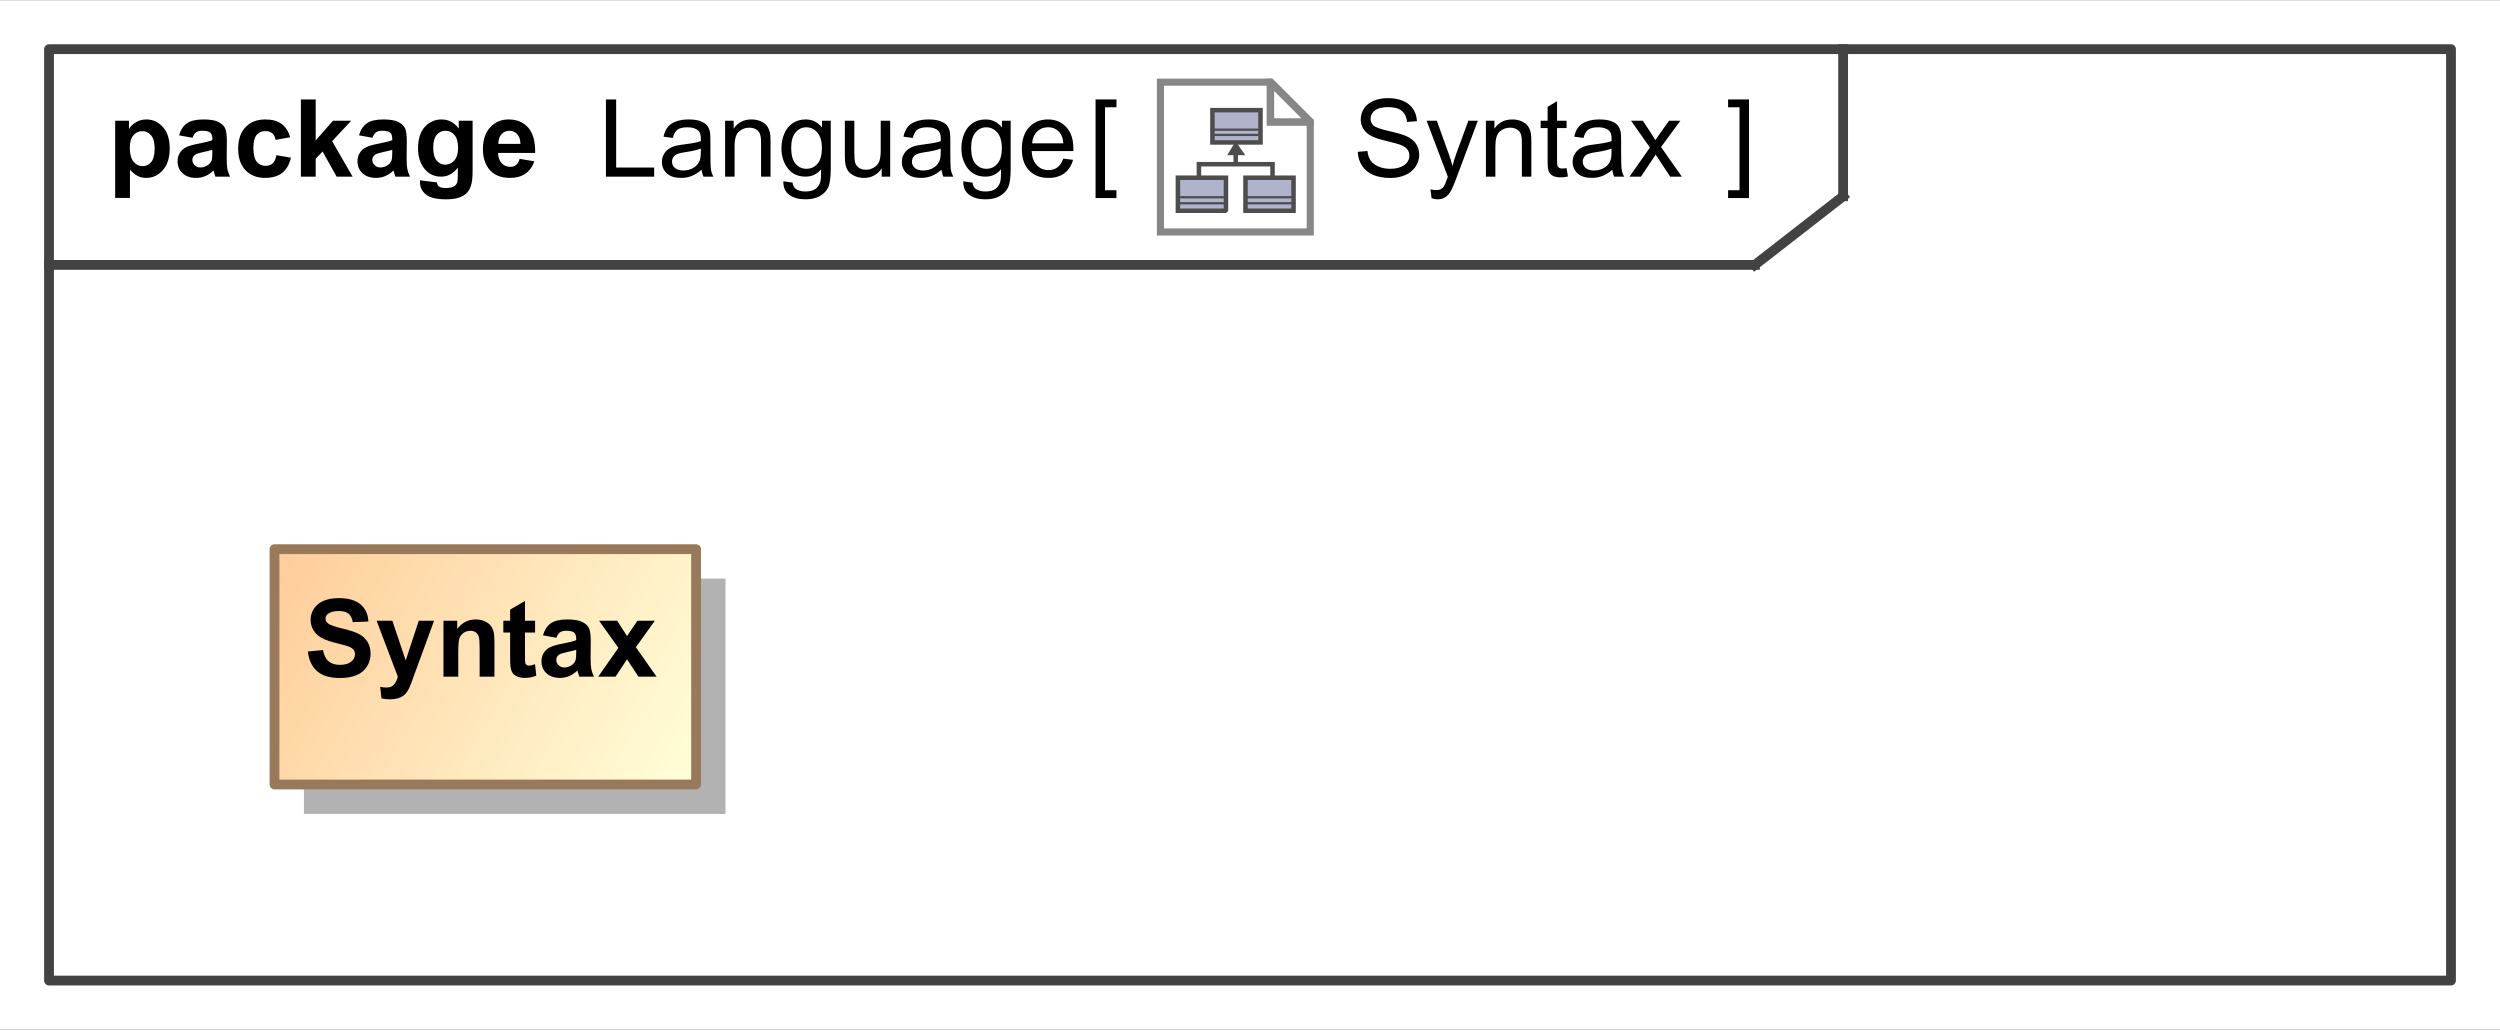 <?xml version="1.0" encoding="UTF-8"?>
<!DOCTYPE svg PUBLIC '-//W3C//DTD SVG 1.0//EN'
          'http://www.w3.org/TR/2001/REC-SVG-20010904/DTD/svg10.dtd'>
<svg fill-opacity="1" xmlns:xlink="http://www.w3.org/1999/xlink" color-rendering="auto" color-interpolation="auto" text-rendering="auto" stroke="black" stroke-linecap="square" width="2.656in" stroke-miterlimit="10" shape-rendering="auto" stroke-opacity="1" fill="black" stroke-dasharray="none" font-weight="normal" stroke-width="1" viewBox="0 0 255 105" height="1.094in" xmlns="http://www.w3.org/2000/svg" font-family="'Arial'" font-style="normal" stroke-linejoin="miter" font-size="12px" stroke-dashoffset="0" image-rendering="auto"
><rect x="0" y="0" width="255" height="105" fill="#333333" stroke="none"/><!--Generated by the Batik Graphics2D SVG Generator
 This is MagicDraw diagram.--><defs id="genericDefs"
  /><g
  ><defs id="defs1"
    ><linearGradient x1="28" gradientUnits="userSpaceOnUse" x2="71" y1="56" y2="80" id="linearGradient1" spreadMethod="pad"
      ><stop stop-opacity="1" stop-color="rgb(255,204,153)" offset="0%"
        /><stop stop-opacity="1" stop-color="rgb(255,255,218)" offset="100%"
      /></linearGradient
      ><radialGradient transform="matrix(1.0 0.0 0.04 -1.0 0.0 19.964)" gradientUnits="userSpaceOnUse" r="3.197" cx="3.434" id="gradient1" cy="2.983" color-interpolation="sRGB" fx="3.434" fy="2.983" spreadMethod="pad"
      ><stop stop-color="white" offset="0%"
        /><stop stop-color="rgb(176,179,204)" offset="100%"
      /></radialGradient
      ><radialGradient transform="matrix(1.0 0.0 0.04 -1.0 0.0 19.964)" gradientUnits="userSpaceOnUse" r="4.2" cx="2.817" id="gradient2" cy="4.165" color-interpolation="sRGB" fx="2.817" fy="4.165" spreadMethod="pad"
      ><stop stop-color="white" offset="0%"
        /><stop stop-color="rgb(229,167,106)" offset="100%"
      /></radialGradient
      ><radialGradient transform="matrix(1.0 0.0 0.04 -1.0 0.0 19.964)" gradientUnits="userSpaceOnUse" r="4.2" cx="2.953" id="gradient3" cy="3.364" color-interpolation="sRGB" fx="2.953" fy="3.364" spreadMethod="pad"
      ><stop stop-color="white" offset="0%"
        /><stop stop-color="rgb(229,167,106)" offset="100%"
      /></radialGradient
      ><radialGradient transform="matrix(1.0 0.0 0.04 -1.0 0.0 19.964)" gradientUnits="userSpaceOnUse" r="3.198" cx="12.568" id="gradient4" cy="2.983" color-interpolation="sRGB" fx="12.568" fy="2.983" spreadMethod="pad"
      ><stop stop-color="white" offset="0%"
        /><stop stop-color="rgb(176,179,204)" offset="100%"
      /></radialGradient
      ><radialGradient transform="matrix(1.0 0.0 0.04 -1.0 0.0 19.964)" gradientUnits="userSpaceOnUse" r="4.201" cx="11.95" id="gradient5" cy="4.165" color-interpolation="sRGB" fx="11.95" fy="4.165" spreadMethod="pad"
      ><stop stop-color="white" offset="0%"
        /><stop stop-color="rgb(229,167,106)" offset="100%"
      /></radialGradient
      ><radialGradient transform="matrix(1.0 0.0 0.04 -1.0 0.0 19.964)" gradientUnits="userSpaceOnUse" r="4.2" cx="12.087" id="gradient6" cy="3.364" color-interpolation="sRGB" fx="12.087" fy="3.364" spreadMethod="pad"
      ><stop stop-color="white" offset="0%"
        /><stop stop-color="rgb(229,167,106)" offset="100%"
      /></radialGradient
      ><radialGradient transform="matrix(1.0 0.0 0.04 -1.0 0.0 19.964)" gradientUnits="userSpaceOnUse" r="3.197" cx="8.029" id="gradient7" cy="12.02" color-interpolation="sRGB" fx="8.029" fy="12.02" spreadMethod="pad"
      ><stop stop-color="white" offset="0%"
        /><stop stop-color="rgb(176,179,204)" offset="100%"
      /></radialGradient
      ><radialGradient transform="matrix(1.0 0.0 0.04 -1.0 0.0 19.964)" gradientUnits="userSpaceOnUse" r="4.201" cx="7.41" id="gradient8" cy="13.165" color-interpolation="sRGB" fx="7.41" fy="13.165" spreadMethod="pad"
      ><stop stop-color="white" offset="0%"
        /><stop stop-color="rgb(229,167,106)" offset="100%"
      /></radialGradient
      ><radialGradient transform="matrix(1.0 0.0 0.04 -1.0 0.0 19.964)" gradientUnits="userSpaceOnUse" r="4.2" cx="7.549" id="gradient9" cy="12.465" color-interpolation="sRGB" fx="7.549" fy="12.465" spreadMethod="pad"
      ><stop stop-color="white" offset="0%"
        /><stop stop-color="rgb(229,167,106)" offset="100%"
      /></radialGradient
      ><clipPath clipPathUnits="userSpaceOnUse" id="clipPath1"
      ><path d="M0 0 L255 0 L255 105 L0 105 L0 0 Z"
      /></clipPath
      ><clipPath clipPathUnits="userSpaceOnUse" id="clipPath2"
      ><path d="M-154.137 -10.45 L178.956 -10.45 L178.956 126.706 L-154.137 126.706 L-154.137 -10.45 Z"
      /></clipPath
      ><clipPath clipPathUnits="userSpaceOnUse" id="clipPath3"
      ><path d="M-0 0 L-0 20.9 L20.9 20.9 L20.9 0 Z"
      /></clipPath
    ></defs
    ><g fill="white" stroke="white"
    ><rect x="0" width="255" height="105" y="0" clip-path="url(#clipPath1)" stroke="none"
    /></g
    ><g fill="rgb(66,66,66)" text-rendering="geometricPrecision" stroke-linecap="butt" stroke="rgb(66,66,66)" stroke-linejoin="round"
    ><rect fill="none" x="5" width="245" height="95" y="5" clip-path="url(#clipPath1)"
      /><line y2="27" fill="none" x1="5" clip-path="url(#clipPath1)" x2="179" y1="27"
      /><line y2="20" fill="none" x1="188" clip-path="url(#clipPath1)" x2="188" y1="5"
      /><line y2="20" fill="none" x1="179" clip-path="url(#clipPath1)" x2="188" y1="27"
    /></g
    ><g text-rendering="optimizeLegibility" font-size="11px" stroke-linecap="butt" stroke-linejoin="round"
    ><path d="M61.806 18 L61.806 10.126 L62.848 10.126 L62.848 17.071 L66.726 17.071 L66.726 18 ZM71.565 17.296 Q71.028 17.753 70.531 17.941 Q70.034 18.129 69.465 18.129 Q68.525 18.129 68.02 17.67 Q67.515 17.21 67.515 16.496 Q67.515 16.077 67.706 15.731 Q67.897 15.384 68.205 15.175 Q68.514 14.965 68.901 14.858 Q69.186 14.783 69.76 14.713 Q70.931 14.573 71.484 14.38 Q71.49 14.181 71.49 14.127 Q71.49 13.537 71.216 13.295 Q70.845 12.967 70.115 12.967 Q69.433 12.967 69.108 13.206 Q68.783 13.445 68.627 14.052 L67.682 13.923 Q67.811 13.316 68.106 12.943 Q68.401 12.57 68.96 12.368 Q69.519 12.167 70.254 12.167 Q70.985 12.167 71.441 12.339 Q71.898 12.511 72.113 12.771 Q72.328 13.032 72.414 13.429 Q72.462 13.676 72.462 14.321 L72.462 15.61 Q72.462 16.958 72.524 17.315 Q72.585 17.672 72.768 18 L71.758 18 Q71.608 17.699 71.565 17.296 ZM71.484 15.137 Q70.958 15.352 69.905 15.502 Q69.309 15.588 69.062 15.696 Q68.815 15.803 68.681 16.01 Q68.546 16.217 68.546 16.469 Q68.546 16.856 68.839 17.114 Q69.132 17.372 69.696 17.372 Q70.254 17.372 70.689 17.127 Q71.124 16.883 71.329 16.459 Q71.484 16.131 71.484 15.492 ZM73.96 18 L73.96 12.296 L74.831 12.296 L74.831 13.107 Q75.459 12.167 76.646 12.167 Q77.162 12.167 77.594 12.352 Q78.026 12.538 78.241 12.838 Q78.456 13.139 78.542 13.553 Q78.596 13.821 78.596 14.493 L78.596 18 L77.629 18 L77.629 14.53 Q77.629 13.94 77.516 13.647 Q77.403 13.354 77.116 13.179 Q76.829 13.005 76.442 13.005 Q75.824 13.005 75.376 13.397 Q74.927 13.789 74.927 14.885 L74.927 18 ZM79.901 18.473 L80.841 18.612 Q80.9 19.047 81.168 19.246 Q81.528 19.515 82.151 19.515 Q82.823 19.515 83.188 19.246 Q83.553 18.977 83.682 18.494 Q83.757 18.199 83.752 17.253 Q83.118 18 82.173 18 Q80.997 18 80.352 17.151 Q79.707 16.303 79.707 15.116 Q79.707 14.299 80.003 13.609 Q80.298 12.919 80.86 12.543 Q81.421 12.167 82.178 12.167 Q83.188 12.167 83.843 12.983 L83.843 12.296 L84.735 12.296 L84.735 17.227 Q84.735 18.559 84.464 19.114 Q84.192 19.67 83.604 19.993 Q83.016 20.315 82.157 20.315 Q81.136 20.315 80.508 19.856 Q79.879 19.396 79.901 18.473 ZM80.701 15.046 Q80.701 16.169 81.147 16.684 Q81.593 17.2 82.264 17.2 Q82.93 17.2 83.381 16.687 Q83.832 16.174 83.832 15.078 Q83.832 14.031 83.368 13.499 Q82.903 12.967 82.248 12.967 Q81.603 12.967 81.152 13.491 Q80.701 14.015 80.701 15.046 ZM89.934 18 L89.934 17.162 Q89.268 18.129 88.124 18.129 Q87.619 18.129 87.181 17.936 Q86.744 17.742 86.531 17.45 Q86.319 17.157 86.233 16.732 Q86.174 16.448 86.174 15.83 L86.174 12.296 L87.141 12.296 L87.141 15.46 Q87.141 16.217 87.2 16.48 Q87.291 16.861 87.587 17.079 Q87.882 17.296 88.317 17.296 Q88.752 17.296 89.134 17.073 Q89.515 16.851 89.674 16.467 Q89.832 16.082 89.832 15.352 L89.832 12.296 L90.799 12.296 L90.799 18 ZM96.036 17.296 Q95.499 17.753 95.002 17.941 Q94.505 18.129 93.936 18.129 Q92.996 18.129 92.491 17.67 Q91.986 17.21 91.986 16.496 Q91.986 16.077 92.177 15.731 Q92.367 15.384 92.676 15.175 Q92.985 14.965 93.372 14.858 Q93.656 14.783 94.231 14.713 Q95.402 14.573 95.955 14.38 Q95.96 14.181 95.96 14.127 Q95.96 13.537 95.686 13.295 Q95.316 12.967 94.585 12.967 Q93.903 12.967 93.578 13.206 Q93.253 13.445 93.098 14.052 L92.152 13.923 Q92.281 13.316 92.577 12.943 Q92.872 12.57 93.431 12.368 Q93.989 12.167 94.725 12.167 Q95.456 12.167 95.912 12.339 Q96.369 12.511 96.584 12.771 Q96.798 13.032 96.884 13.429 Q96.933 13.676 96.933 14.321 L96.933 15.61 Q96.933 16.958 96.994 17.315 Q97.056 17.672 97.239 18 L96.229 18 Q96.079 17.699 96.036 17.296 ZM95.955 15.137 Q95.429 15.352 94.376 15.502 Q93.78 15.588 93.533 15.696 Q93.286 15.803 93.151 16.01 Q93.017 16.217 93.017 16.469 Q93.017 16.856 93.31 17.114 Q93.603 17.372 94.166 17.372 Q94.725 17.372 95.16 17.127 Q95.595 16.883 95.799 16.459 Q95.955 16.131 95.955 15.492 ZM98.254 18.473 L99.194 18.612 Q99.253 19.047 99.522 19.246 Q99.881 19.515 100.504 19.515 Q101.176 19.515 101.541 19.246 Q101.906 18.977 102.035 18.494 Q102.11 18.199 102.105 17.253 Q101.471 18 100.526 18 Q99.35 18 98.705 17.151 Q98.061 16.303 98.061 15.116 Q98.061 14.299 98.356 13.609 Q98.651 12.919 99.213 12.543 Q99.774 12.167 100.531 12.167 Q101.541 12.167 102.196 12.983 L102.196 12.296 L103.088 12.296 L103.088 17.227 Q103.088 18.559 102.817 19.114 Q102.545 19.67 101.957 19.993 Q101.369 20.315 100.51 20.315 Q99.489 20.315 98.861 19.856 Q98.232 19.396 98.254 18.473 ZM99.054 15.046 Q99.054 16.169 99.5 16.684 Q99.946 17.2 100.617 17.2 Q101.283 17.2 101.734 16.687 Q102.186 16.174 102.186 15.078 Q102.186 14.031 101.721 13.499 Q101.256 12.967 100.601 12.967 Q99.957 12.967 99.505 13.491 Q99.054 14.015 99.054 15.046 ZM108.454 16.163 L109.453 16.287 Q109.216 17.162 108.577 17.645 Q107.938 18.129 106.944 18.129 Q105.693 18.129 104.96 17.358 Q104.227 16.587 104.227 15.196 Q104.227 13.757 104.968 12.962 Q105.709 12.167 106.891 12.167 Q108.035 12.167 108.76 12.946 Q109.485 13.725 109.485 15.137 Q109.485 15.223 109.48 15.395 L105.226 15.395 Q105.279 16.335 105.757 16.834 Q106.235 17.334 106.95 17.334 Q107.481 17.334 107.857 17.055 Q108.233 16.775 108.454 16.163 ZM105.279 14.6 L108.464 14.6 Q108.4 13.88 108.099 13.521 Q107.637 12.962 106.901 12.962 Q106.235 12.962 105.781 13.408 Q105.328 13.854 105.279 14.6 Z" stroke="none" clip-path="url(#clipPath1)"
      /><path d="M11.747 12.296 L13.154 12.296 L13.154 13.134 Q13.428 12.704 13.895 12.435 Q14.362 12.167 14.932 12.167 Q15.925 12.167 16.618 12.946 Q17.311 13.725 17.311 15.116 Q17.311 16.544 16.613 17.337 Q15.915 18.129 14.921 18.129 Q14.448 18.129 14.064 17.941 Q13.68 17.753 13.256 17.296 L13.256 20.17 L11.747 20.17 ZM13.24 15.051 Q13.24 16.013 13.621 16.472 Q14.002 16.931 14.55 16.931 Q15.077 16.931 15.426 16.509 Q15.775 16.088 15.775 15.127 Q15.775 14.229 15.415 13.794 Q15.055 13.359 14.523 13.359 Q13.97 13.359 13.605 13.786 Q13.24 14.213 13.24 15.051 ZM19.637 14.036 L18.267 13.789 Q18.498 12.962 19.062 12.565 Q19.626 12.167 20.738 12.167 Q21.748 12.167 22.242 12.406 Q22.736 12.645 22.937 13.013 Q23.139 13.381 23.139 14.364 L23.123 16.125 Q23.123 16.877 23.195 17.235 Q23.268 17.592 23.466 18 L21.973 18 Q21.914 17.85 21.828 17.554 Q21.791 17.42 21.774 17.377 Q21.388 17.753 20.947 17.941 Q20.507 18.129 20.007 18.129 Q19.127 18.129 18.619 17.651 Q18.111 17.173 18.111 16.442 Q18.111 15.959 18.342 15.58 Q18.573 15.202 18.989 15 Q19.406 14.799 20.19 14.648 Q21.248 14.45 21.656 14.278 L21.656 14.127 Q21.656 13.692 21.441 13.507 Q21.227 13.322 20.63 13.322 Q20.227 13.322 20.002 13.48 Q19.776 13.639 19.637 14.036 ZM21.656 15.261 Q21.366 15.357 20.738 15.492 Q20.109 15.626 19.916 15.755 Q19.621 15.964 19.621 16.287 Q19.621 16.604 19.857 16.834 Q20.093 17.065 20.459 17.065 Q20.867 17.065 21.237 16.797 Q21.511 16.593 21.597 16.297 Q21.656 16.104 21.656 15.562 ZM29.6 13.982 L28.112 14.251 Q28.037 13.805 27.771 13.58 Q27.505 13.354 27.081 13.354 Q26.517 13.354 26.181 13.743 Q25.846 14.133 25.846 15.046 Q25.846 16.061 26.187 16.48 Q26.528 16.899 27.102 16.899 Q27.532 16.899 27.806 16.654 Q28.08 16.41 28.193 15.814 L29.675 16.066 Q29.444 17.087 28.789 17.608 Q28.134 18.129 27.033 18.129 Q25.781 18.129 25.037 17.339 Q24.294 16.55 24.294 15.153 Q24.294 13.741 25.04 12.954 Q25.787 12.167 27.06 12.167 Q28.102 12.167 28.717 12.616 Q29.331 13.064 29.6 13.982 ZM30.69 18 L30.69 10.126 L32.2 10.126 L32.2 14.305 L33.967 12.296 L35.825 12.296 L33.876 14.38 L35.965 18 L34.337 18 L32.903 15.438 L32.2 16.174 L32.2 18 ZM37.99 14.036 L36.62 13.789 Q36.851 12.962 37.415 12.565 Q37.979 12.167 39.091 12.167 Q40.101 12.167 40.595 12.406 Q41.089 12.645 41.29 13.013 Q41.492 13.381 41.492 14.364 L41.476 16.125 Q41.476 16.877 41.548 17.235 Q41.621 17.592 41.819 18 L40.326 18 Q40.267 17.85 40.181 17.554 Q40.144 17.42 40.127 17.377 Q39.741 17.753 39.3 17.941 Q38.86 18.129 38.36 18.129 Q37.48 18.129 36.972 17.651 Q36.464 17.173 36.464 16.442 Q36.464 15.959 36.695 15.58 Q36.926 15.202 37.343 15 Q37.759 14.799 38.543 14.648 Q39.601 14.45 40.009 14.278 L40.009 14.127 Q40.009 13.692 39.794 13.507 Q39.58 13.322 38.983 13.322 Q38.581 13.322 38.355 13.48 Q38.129 13.639 37.99 14.036 ZM40.009 15.261 Q39.719 15.357 39.091 15.492 Q38.462 15.626 38.269 15.755 Q37.974 15.964 37.974 16.287 Q37.974 16.604 38.21 16.834 Q38.446 17.065 38.812 17.065 Q39.22 17.065 39.59 16.797 Q39.864 16.593 39.95 16.297 Q40.009 16.104 40.009 15.562 ZM42.84 18.376 L44.564 18.585 Q44.607 18.886 44.763 18.999 Q44.977 19.16 45.44 19.16 Q46.03 19.16 46.326 18.983 Q46.524 18.865 46.627 18.602 Q46.696 18.414 46.696 17.909 L46.696 17.076 Q46.02 18 44.988 18 Q43.839 18 43.167 17.028 Q42.641 16.26 42.641 15.116 Q42.641 13.682 43.331 12.924 Q44.022 12.167 45.047 12.167 Q46.105 12.167 46.793 13.096 L46.793 12.296 L48.206 12.296 L48.206 17.415 Q48.206 18.424 48.039 18.924 Q47.873 19.423 47.572 19.708 Q47.271 19.993 46.769 20.154 Q46.267 20.315 45.498 20.315 Q44.048 20.315 43.441 19.818 Q42.834 19.321 42.834 18.559 Q42.834 18.483 42.84 18.376 ZM44.188 15.03 Q44.188 15.938 44.54 16.359 Q44.892 16.781 45.407 16.781 Q45.96 16.781 46.342 16.348 Q46.723 15.916 46.723 15.067 Q46.723 14.181 46.358 13.752 Q45.993 13.322 45.434 13.322 Q44.892 13.322 44.54 13.743 Q44.188 14.165 44.188 15.03 ZM53.002 16.185 L54.506 16.437 Q54.216 17.264 53.59 17.697 Q52.964 18.129 52.024 18.129 Q50.537 18.129 49.822 17.157 Q49.258 16.378 49.258 15.191 Q49.258 13.773 49.999 12.97 Q50.741 12.167 51.874 12.167 Q53.147 12.167 53.883 13.008 Q54.619 13.848 54.586 15.583 L50.805 15.583 Q50.821 16.254 51.17 16.628 Q51.52 17.001 52.041 17.001 Q52.395 17.001 52.637 16.808 Q52.878 16.614 53.002 16.185 ZM53.088 14.659 Q53.072 14.004 52.749 13.663 Q52.427 13.322 51.965 13.322 Q51.471 13.322 51.149 13.682 Q50.827 14.041 50.832 14.659 Z" clip-path="url(#clipPath1)" stroke="none"
      /><path d="M138.494 15.47 L139.477 15.384 Q139.547 15.975 139.802 16.354 Q140.057 16.732 140.594 16.966 Q141.131 17.2 141.803 17.2 Q142.399 17.2 142.856 17.023 Q143.312 16.845 143.535 16.536 Q143.758 16.227 143.758 15.862 Q143.758 15.492 143.543 15.215 Q143.328 14.938 142.834 14.751 Q142.517 14.627 141.432 14.367 Q140.347 14.106 139.912 13.875 Q139.348 13.58 139.071 13.142 Q138.795 12.704 138.795 12.162 Q138.795 11.565 139.133 11.047 Q139.472 10.529 140.122 10.26 Q140.772 9.992 141.566 9.992 Q142.442 9.992 143.111 10.274 Q143.779 10.556 144.139 11.104 Q144.499 11.651 144.526 12.344 L143.527 12.419 Q143.446 11.673 142.982 11.291 Q142.517 10.91 141.609 10.91 Q140.664 10.91 140.232 11.257 Q139.799 11.603 139.799 12.092 Q139.799 12.516 140.106 12.79 Q140.406 13.064 141.677 13.351 Q142.947 13.639 143.419 13.854 Q144.107 14.17 144.435 14.656 Q144.762 15.143 144.762 15.776 Q144.762 16.405 144.402 16.961 Q144.042 17.517 143.368 17.825 Q142.694 18.134 141.851 18.134 Q140.782 18.134 140.06 17.823 Q139.337 17.511 138.927 16.886 Q138.516 16.26 138.494 15.47 ZM146.019 20.197 L145.912 19.289 Q146.228 19.375 146.465 19.375 Q146.787 19.375 146.981 19.268 Q147.174 19.16 147.297 18.967 Q147.389 18.822 147.593 18.247 Q147.62 18.166 147.679 18.011 L145.514 12.296 L146.556 12.296 L147.743 15.599 Q147.974 16.227 148.157 16.92 Q148.323 16.254 148.554 15.621 L149.773 12.296 L150.74 12.296 L148.57 18.097 Q148.221 19.037 148.028 19.391 Q147.77 19.869 147.437 20.092 Q147.104 20.315 146.642 20.315 Q146.363 20.315 146.019 20.197 ZM151.562 18 L151.562 12.296 L152.432 12.296 L152.432 13.107 Q153.06 12.167 154.248 12.167 Q154.763 12.167 155.196 12.352 Q155.628 12.538 155.843 12.838 Q156.058 13.139 156.144 13.553 Q156.197 13.821 156.197 14.493 L156.197 18 L155.231 18 L155.231 14.53 Q155.231 13.94 155.118 13.647 Q155.005 13.354 154.718 13.179 Q154.43 13.005 154.043 13.005 Q153.426 13.005 152.977 13.397 Q152.529 13.789 152.529 14.885 L152.529 18 ZM159.791 17.135 L159.93 17.989 Q159.522 18.075 159.2 18.075 Q158.673 18.075 158.383 17.909 Q158.093 17.742 157.975 17.471 Q157.857 17.2 157.857 16.33 L157.857 13.048 L157.148 13.048 L157.148 12.296 L157.857 12.296 L157.857 10.883 L158.818 10.303 L158.818 12.296 L159.791 12.296 L159.791 13.048 L158.818 13.048 L158.818 16.383 Q158.818 16.797 158.869 16.915 Q158.92 17.033 159.036 17.103 Q159.151 17.173 159.366 17.173 Q159.527 17.173 159.791 17.135 ZM164.458 17.296 Q163.921 17.753 163.424 17.941 Q162.927 18.129 162.358 18.129 Q161.418 18.129 160.913 17.67 Q160.408 17.21 160.408 16.496 Q160.408 16.077 160.599 15.731 Q160.79 15.384 161.098 15.175 Q161.407 14.965 161.794 14.858 Q162.079 14.783 162.653 14.713 Q163.824 14.573 164.377 14.38 Q164.383 14.181 164.383 14.127 Q164.383 13.537 164.109 13.295 Q163.738 12.967 163.008 12.967 Q162.326 12.967 162.001 13.206 Q161.676 13.445 161.52 14.052 L160.575 13.923 Q160.704 13.316 160.999 12.943 Q161.294 12.57 161.853 12.368 Q162.412 12.167 163.148 12.167 Q163.878 12.167 164.334 12.339 Q164.791 12.511 165.006 12.771 Q165.221 13.032 165.307 13.429 Q165.355 13.676 165.355 14.321 L165.355 15.61 Q165.355 16.958 165.417 17.315 Q165.478 17.672 165.661 18 L164.651 18 Q164.501 17.699 164.458 17.296 ZM164.377 15.137 Q163.851 15.352 162.798 15.502 Q162.202 15.588 161.955 15.696 Q161.708 15.803 161.574 16.01 Q161.44 16.217 161.44 16.469 Q161.44 16.856 161.732 17.114 Q162.025 17.372 162.589 17.372 Q163.148 17.372 163.583 17.127 Q164.018 16.883 164.222 16.459 Q164.377 16.131 164.377 15.492 ZM166.209 18 L168.293 15.035 L166.365 12.296 L167.573 12.296 L168.449 13.633 Q168.696 14.015 168.846 14.273 Q169.083 13.918 169.281 13.644 L170.243 12.296 L171.398 12.296 L169.426 14.981 L171.548 18 L170.361 18 L169.19 16.227 L168.878 15.749 L167.38 18 Z" clip-path="url(#clipPath1)" stroke="none"
      /><path d="M178.398 20.186 L176.266 20.186 L176.266 19.386 L177.431 19.386 L177.431 10.926 L176.266 10.926 L176.266 10.126 L178.398 10.126 Z" clip-path="url(#clipPath1)" stroke="none"
    /></g
    ><g font-size="11px" stroke-linecap="butt" transform="translate(118,8) matrix(0.766,0,0,0.766,0,0)" fill="white" text-rendering="geometricPrecision" stroke-linejoin="round" stroke="white"
    ><path d="M20.45 20.45 L0.45 20.45 L0.45 0.45 L15.117 0.45 L20.45 5.783 Z" stroke="none" clip-path="url(#clipPath3)"
    /></g
    ><g font-size="11px" stroke-linecap="butt" transform="translate(118,8) matrix(0.766,0,0,0.766,0,0)" fill="rgb(135,135,135)" text-rendering="geometricPrecision" stroke="rgb(135,135,135)" stroke-miterlimit="5"
    ><path fill="none" d="M20.45 20.45 L0.45 20.45 L0.45 0.45 L15.117 0.45 L20.45 5.783 Z" clip-path="url(#clipPath3)"
    /></g
    ><g font-size="11px" stroke-linecap="butt" transform="matrix(0.766,0,0,0.766,118,8)" fill="url(#gradient1)" text-rendering="geometricPrecision" stroke="url(#gradient1)" stroke-miterlimit="5"
    ><path d="M9.1 17.6 L2.8 17.6 L2.8 16 L2.8 13.2 L9.2 13.2 L9.2 17.5 L9.1 17.6 Z" stroke="none" clip-path="url(#clipPath3)"
      /><path fill="none" d="M9.1 17.6 L2.8 17.6 L2.8 16 L2.8 13.2 L9.2 13.2 L9.2 17.5 L9.1 17.6 Z" stroke-width="0.6" clip-path="url(#clipPath3)" stroke="rgb(77,77,77)"
    /></g
    ><g font-size="11px" stroke-linecap="butt" transform="matrix(0.766,0,0,0.766,118,8)" fill="url(#gradient2)" text-rendering="geometricPrecision" stroke="url(#gradient2)" stroke-width="0.6" stroke-miterlimit="5"
    ><path d="M9 15.8 L2.7 15.8" stroke="none" clip-path="url(#clipPath3)"
      /><path fill="none" d="M9 15.8 L2.7 15.8" stroke-width="0.3" clip-path="url(#clipPath3)" stroke="rgb(77,77,77)"
    /></g
    ><g font-size="11px" stroke-linecap="butt" transform="matrix(0.766,0,0,0.766,118,8)" fill="url(#gradient3)" text-rendering="geometricPrecision" stroke="url(#gradient3)" stroke-width="0.3" stroke-miterlimit="5"
    ><path d="M9.1 16.6 L2.8 16.6" stroke="none" clip-path="url(#clipPath3)"
      /><path fill="none" d="M9.1 16.6 L2.8 16.6" clip-path="url(#clipPath3)" stroke="rgb(77,77,77)"
    /></g
    ><g font-size="11px" stroke-linecap="butt" transform="matrix(0.766,0,0,0.766,118,8)" fill="url(#gradient4)" text-rendering="geometricPrecision" stroke="url(#gradient4)" stroke-width="0.3" stroke-miterlimit="5"
    ><path d="M18.2 17.6 L11.8 17.6 L11.8 16 L11.8 13.2 L18.2 13.2 L18.2 17.5 L18.2 17.6 Z" stroke="none" clip-path="url(#clipPath3)"
      /><path fill="none" d="M18.2 17.6 L11.8 17.6 L11.8 16 L11.8 13.2 L18.2 13.2 L18.2 17.5 L18.2 17.6 Z" stroke-width="0.6" clip-path="url(#clipPath3)" stroke="rgb(77,77,77)"
    /></g
    ><g font-size="11px" stroke-linecap="butt" transform="matrix(0.766,0,0,0.766,118,8)" fill="url(#gradient5)" text-rendering="geometricPrecision" stroke="url(#gradient5)" stroke-width="0.6" stroke-miterlimit="5"
    ><path d="M18.1 15.8 L11.8 15.8" stroke="none" clip-path="url(#clipPath3)"
      /><path fill="none" d="M18.1 15.8 L11.8 15.8" stroke-width="0.3" clip-path="url(#clipPath3)" stroke="rgb(77,77,77)"
    /></g
    ><g font-size="11px" stroke-linecap="butt" transform="matrix(0.766,0,0,0.766,118,8)" fill="url(#gradient6)" text-rendering="geometricPrecision" stroke="url(#gradient6)" stroke-width="0.3" stroke-miterlimit="5"
    ><path d="M18.3 16.6 L12 16.6" stroke="none" clip-path="url(#clipPath3)"
      /><path fill="none" d="M18.3 16.6 L12 16.6" clip-path="url(#clipPath3)" stroke="rgb(77,77,77)"
    /></g
    ><g font-size="11px" stroke-linecap="butt" transform="matrix(0.766,0,0,0.766,118,8)" fill="url(#gradient7)" text-rendering="geometricPrecision" stroke="url(#gradient7)" stroke-width="0.3" stroke-miterlimit="5"
    ><path d="M13.7 8.5 L7.4 8.5 L7.4 7 L7.4 4.2 L13.8 4.2 L13.8 8.5 L13.7 8.5 Z" stroke="none" clip-path="url(#clipPath3)"
      /><path fill="none" d="M13.7 8.5 L7.4 8.5 L7.4 7 L7.4 4.2 L13.8 4.2 L13.8 8.5 L13.7 8.5 Z" stroke-width="0.6" clip-path="url(#clipPath3)" stroke="rgb(77,77,77)"
    /></g
    ><g font-size="11px" stroke-linecap="butt" transform="matrix(0.766,0,0,0.766,118,8)" fill="url(#gradient8)" text-rendering="geometricPrecision" stroke="url(#gradient8)" stroke-width="0.6" stroke-miterlimit="5"
    ><path d="M13.6 6.8 L7.3 6.8" stroke="none" clip-path="url(#clipPath3)"
      /><path fill="none" d="M13.6 6.8 L7.3 6.8" stroke-width="0.3" clip-path="url(#clipPath3)" stroke="rgb(77,77,77)"
    /></g
    ><g font-size="11px" stroke-linecap="butt" transform="matrix(0.766,0,0,0.766,118,8)" fill="url(#gradient9)" text-rendering="geometricPrecision" stroke="url(#gradient9)" stroke-width="0.3" stroke-miterlimit="5"
    ><path d="M13.7 7.5 L7.4 7.5" stroke="none" clip-path="url(#clipPath3)"
      /><path fill="none" d="M13.7 7.5 L7.4 7.5" clip-path="url(#clipPath3)" stroke="rgb(77,77,77)"
    /></g
    ><g font-size="11px" stroke-linecap="butt" transform="matrix(0.766,0,0,0.766,118,8)" fill="rgb(77,77,77)" text-rendering="geometricPrecision" stroke="rgb(77,77,77)" stroke-width="0.6" stroke-miterlimit="5"
    ><path fill="none" d="M5.6 12.9 L5.6 11.4 L15.4 11.4 L15.4 13" clip-path="url(#clipPath3)"
    /></g
    ><g font-size="11px" stroke-linecap="butt" transform="matrix(0.766,0,0,0.766,118,8)" fill="rgb(77,77,77)" text-rendering="geometricPrecision" stroke="rgb(77,77,77)" stroke-width="0.6" stroke-miterlimit="5"
    ><path fill="none" d="M10.5 11.2 L10.5 9.8" clip-path="url(#clipPath3)"
    /></g
    ><g font-size="11px" stroke-linecap="butt" transform="matrix(0.766,0,0,0.766,118,8)" fill="rgb(77,77,77)" text-rendering="geometricPrecision" stroke="rgb(77,77,77)" stroke-width="0.6" stroke-miterlimit="5"
    ><path d="M9.9 9.9 L11.2 9.9 L10.5 8.9 L9.9 9.9 Z" stroke="none" clip-path="url(#clipPath3)"
      /><path fill="none" d="M9.9 9.9 L11.2 9.9 L10.5 8.9 L9.9 9.9 Z" clip-path="url(#clipPath3)"
    /></g
    ><g font-size="11px" stroke-linecap="butt" transform="matrix(0.766,0,0,0.766,118,8)" fill="white" text-rendering="geometricPrecision" stroke="white" stroke-width="0.6" stroke-miterlimit="5"
    ><path d="M15.117 5.783 L20.45 5.783 L15.117 0.45 Z" stroke="none" clip-path="url(#clipPath3)"
      /><path fill="none" d="M15.117 5.783 L20.45 5.783 L15.117 0.45 Z" stroke-width="1" clip-path="url(#clipPath3)" stroke="rgb(135,135,135)"
    /></g
    ><g text-rendering="optimizeLegibility" font-size="11px" stroke-linecap="butt" stroke-linejoin="round"
    ><path d="M111.747 20.186 L111.747 10.126 L113.879 10.126 L113.879 10.926 L112.713 10.926 L112.713 19.386 L113.879 19.386 L113.879 20.186 Z" stroke="none" clip-path="url(#clipPath1)"
    /></g
    ><g fill="rgb(178,178,178)" text-rendering="geometricPrecision" font-size="11px" stroke-linecap="butt" stroke="rgb(178,178,178)" stroke-linejoin="round"
    ><rect x="31" width="43" height="24" y="59" clip-path="url(#clipPath1)" stroke="none"
      /><rect x="28" y="56" clip-path="url(#clipPath1)" fill="url(#linearGradient1)" width="43" height="24" stroke="none"
      /><rect x="28" y="56" clip-path="url(#clipPath1)" fill="none" width="43" height="24" stroke="rgb(153,121,92)"
    /></g
    ><g text-rendering="optimizeLegibility" font-size="11px" font-weight="bold" stroke-linecap="butt" stroke-linejoin="round"
    ><path d="M31.398 66.438 L32.944 66.288 Q33.084 67.066 33.511 67.432 Q33.938 67.797 34.663 67.797 Q35.431 67.797 35.821 67.472 Q36.21 67.147 36.21 66.712 Q36.21 66.433 36.046 66.237 Q35.882 66.04 35.474 65.895 Q35.195 65.799 34.201 65.552 Q32.923 65.235 32.407 64.773 Q31.682 64.123 31.682 63.188 Q31.682 62.587 32.023 62.063 Q32.364 61.54 33.006 61.266 Q33.648 60.992 34.556 60.992 Q36.038 60.992 36.787 61.642 Q37.537 62.291 37.574 63.377 L35.984 63.446 Q35.882 62.839 35.547 62.574 Q35.211 62.308 34.54 62.308 Q33.847 62.308 33.455 62.592 Q33.202 62.775 33.202 63.081 Q33.202 63.36 33.438 63.559 Q33.739 63.812 34.899 64.085 Q36.06 64.359 36.615 64.652 Q37.171 64.945 37.486 65.452 Q37.8 65.96 37.8 66.707 Q37.8 67.383 37.424 67.974 Q37.048 68.565 36.36 68.852 Q35.673 69.14 34.647 69.14 Q33.154 69.14 32.353 68.45 Q31.553 67.759 31.398 66.438 ZM38.412 63.296 L40.018 63.296 L41.382 67.346 L42.714 63.296 L44.277 63.296 L42.263 68.785 L41.903 69.779 Q41.705 70.278 41.525 70.541 Q41.345 70.805 41.111 70.969 Q40.877 71.132 40.536 71.224 Q40.195 71.315 39.766 71.315 Q39.331 71.315 38.912 71.224 L38.777 70.042 Q39.132 70.112 39.416 70.112 Q39.943 70.112 40.195 69.803 Q40.448 69.494 40.582 69.016 ZM50.433 69 L48.923 69 L48.923 66.089 Q48.923 65.165 48.827 64.894 Q48.73 64.623 48.513 64.472 Q48.295 64.322 47.989 64.322 Q47.597 64.322 47.285 64.537 Q46.974 64.751 46.858 65.106 Q46.743 65.46 46.743 66.416 L46.743 69 L45.233 69 L45.233 63.296 L46.635 63.296 L46.635 64.134 Q47.382 63.167 48.515 63.167 Q49.015 63.167 49.428 63.347 Q49.842 63.527 50.054 63.806 Q50.266 64.085 50.349 64.44 Q50.433 64.794 50.433 65.455 ZM54.579 63.296 L54.579 64.499 L53.548 64.499 L53.548 66.798 Q53.548 67.496 53.577 67.612 Q53.607 67.727 53.712 67.802 Q53.816 67.877 53.967 67.877 Q54.176 67.877 54.574 67.732 L54.703 68.903 Q54.176 69.129 53.51 69.129 Q53.102 69.129 52.774 68.992 Q52.447 68.855 52.294 68.638 Q52.141 68.42 52.081 68.049 Q52.033 67.786 52.033 66.986 L52.033 64.499 L51.34 64.499 L51.34 63.296 L52.033 63.296 L52.033 62.163 L53.548 61.282 L53.548 63.296 ZM56.754 65.036 L55.385 64.789 Q55.616 63.962 56.18 63.565 Q56.744 63.167 57.855 63.167 Q58.865 63.167 59.359 63.406 Q59.853 63.645 60.055 64.013 Q60.256 64.381 60.256 65.364 L60.24 67.126 Q60.24 67.877 60.313 68.235 Q60.385 68.592 60.584 69 L59.091 69 Q59.032 68.85 58.946 68.554 Q58.908 68.42 58.892 68.377 Q58.505 68.753 58.065 68.941 Q57.624 69.129 57.125 69.129 Q56.244 69.129 55.737 68.651 Q55.229 68.173 55.229 67.442 Q55.229 66.959 55.46 66.58 Q55.691 66.202 56.107 66 Q56.523 65.799 57.308 65.648 Q58.366 65.45 58.774 65.278 L58.774 65.127 Q58.774 64.692 58.559 64.507 Q58.344 64.322 57.748 64.322 Q57.345 64.322 57.12 64.48 Q56.894 64.639 56.754 65.036 ZM58.774 66.261 Q58.484 66.357 57.855 66.492 Q57.227 66.626 57.034 66.755 Q56.738 66.964 56.738 67.287 Q56.738 67.603 56.975 67.835 Q57.211 68.065 57.576 68.065 Q57.984 68.065 58.355 67.797 Q58.629 67.593 58.715 67.297 Q58.774 67.104 58.774 66.561 ZM61.019 69 L63.076 66.062 L61.105 63.296 L62.947 63.296 L63.957 64.864 L65.02 63.296 L66.793 63.296 L64.859 65.998 L66.97 69 L65.117 69 L63.957 67.233 L62.786 69 Z" stroke="none" clip-path="url(#clipPath1)"
    /></g
  ></g
></svg
>
